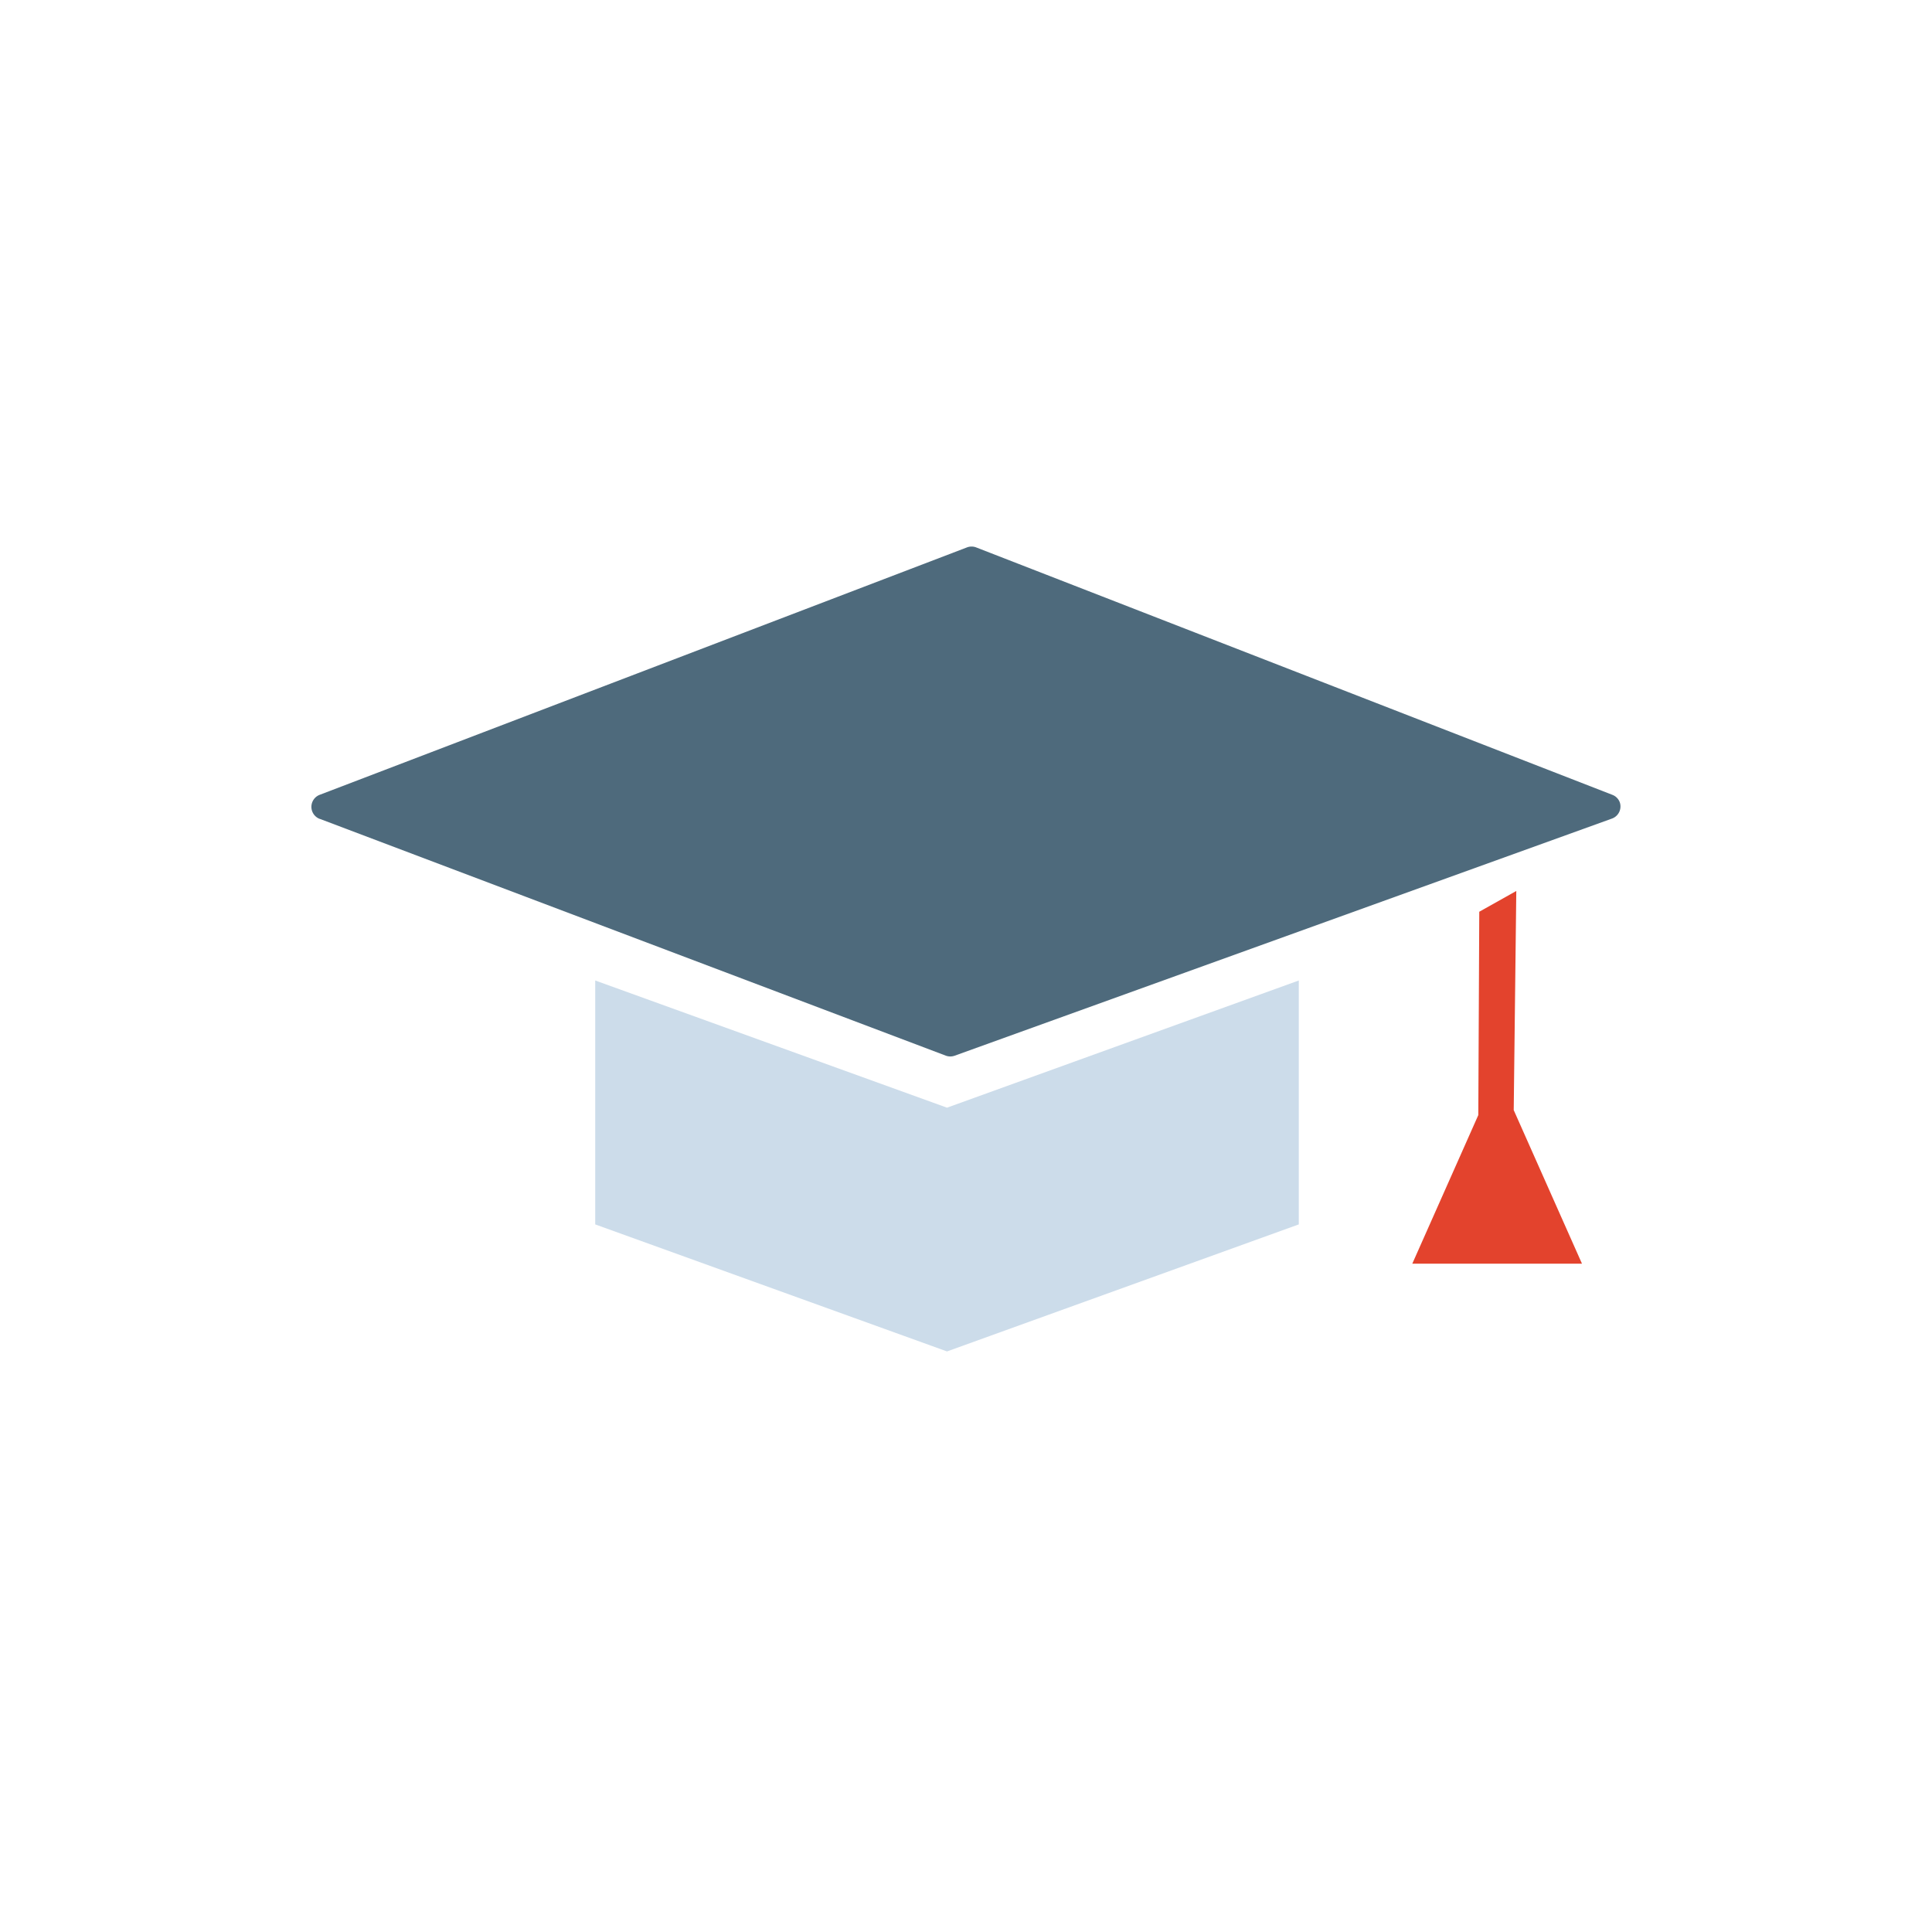 <svg id="Слой_1" data-name="Слой 1" xmlns="http://www.w3.org/2000/svg" viewBox="0 0 120 120">
  <defs>
    <style>
      .cls-1{fill:#fff;}.cls-2{fill:#e3432d;}.cls-2,.cls-3,.cls-4{fill-rule:evenodd;}.cls-3{fill:#4e6a7c;}.cls-4{fill:#ccdcea;}
    </style>
  </defs>
  <title>Монтажная область 1</title>
  <g id="Group">
    <g id="Group-2">
      <g id="Group-3">
        <g id="Group-4">
          <g id="Group-5">
            <polygon class="cls-2"
                     points="98.26 78.49 94.02 68.95 94.18 55.34 91.88 56.63 91.82 69.26 87.72 78.49 98.26 78.49"/>
            <path id="Path-3" class="cls-3"
                  d="M19.86,50.86,58.75,65.57a.8.8,0,0,0,.55,0l40.83-14.73a.8.8,0,0,0,.48-1,.79.79,0,0,0-.46-.47L60.63,34a.8.8,0,0,0-.57,0L19.85,49.37a.8.8,0,0,0,0,1.49Z"/>
            <polygon id="Path-4" class="cls-4"
                     points="36.97 60.9 58.82 68.8 80.67 60.9 80.67 76.05 58.82 83.94 36.97 76.05 36.97 60.9"/>
          </g>
        </g>
      </g>
    </g>
  </g>
</svg>
